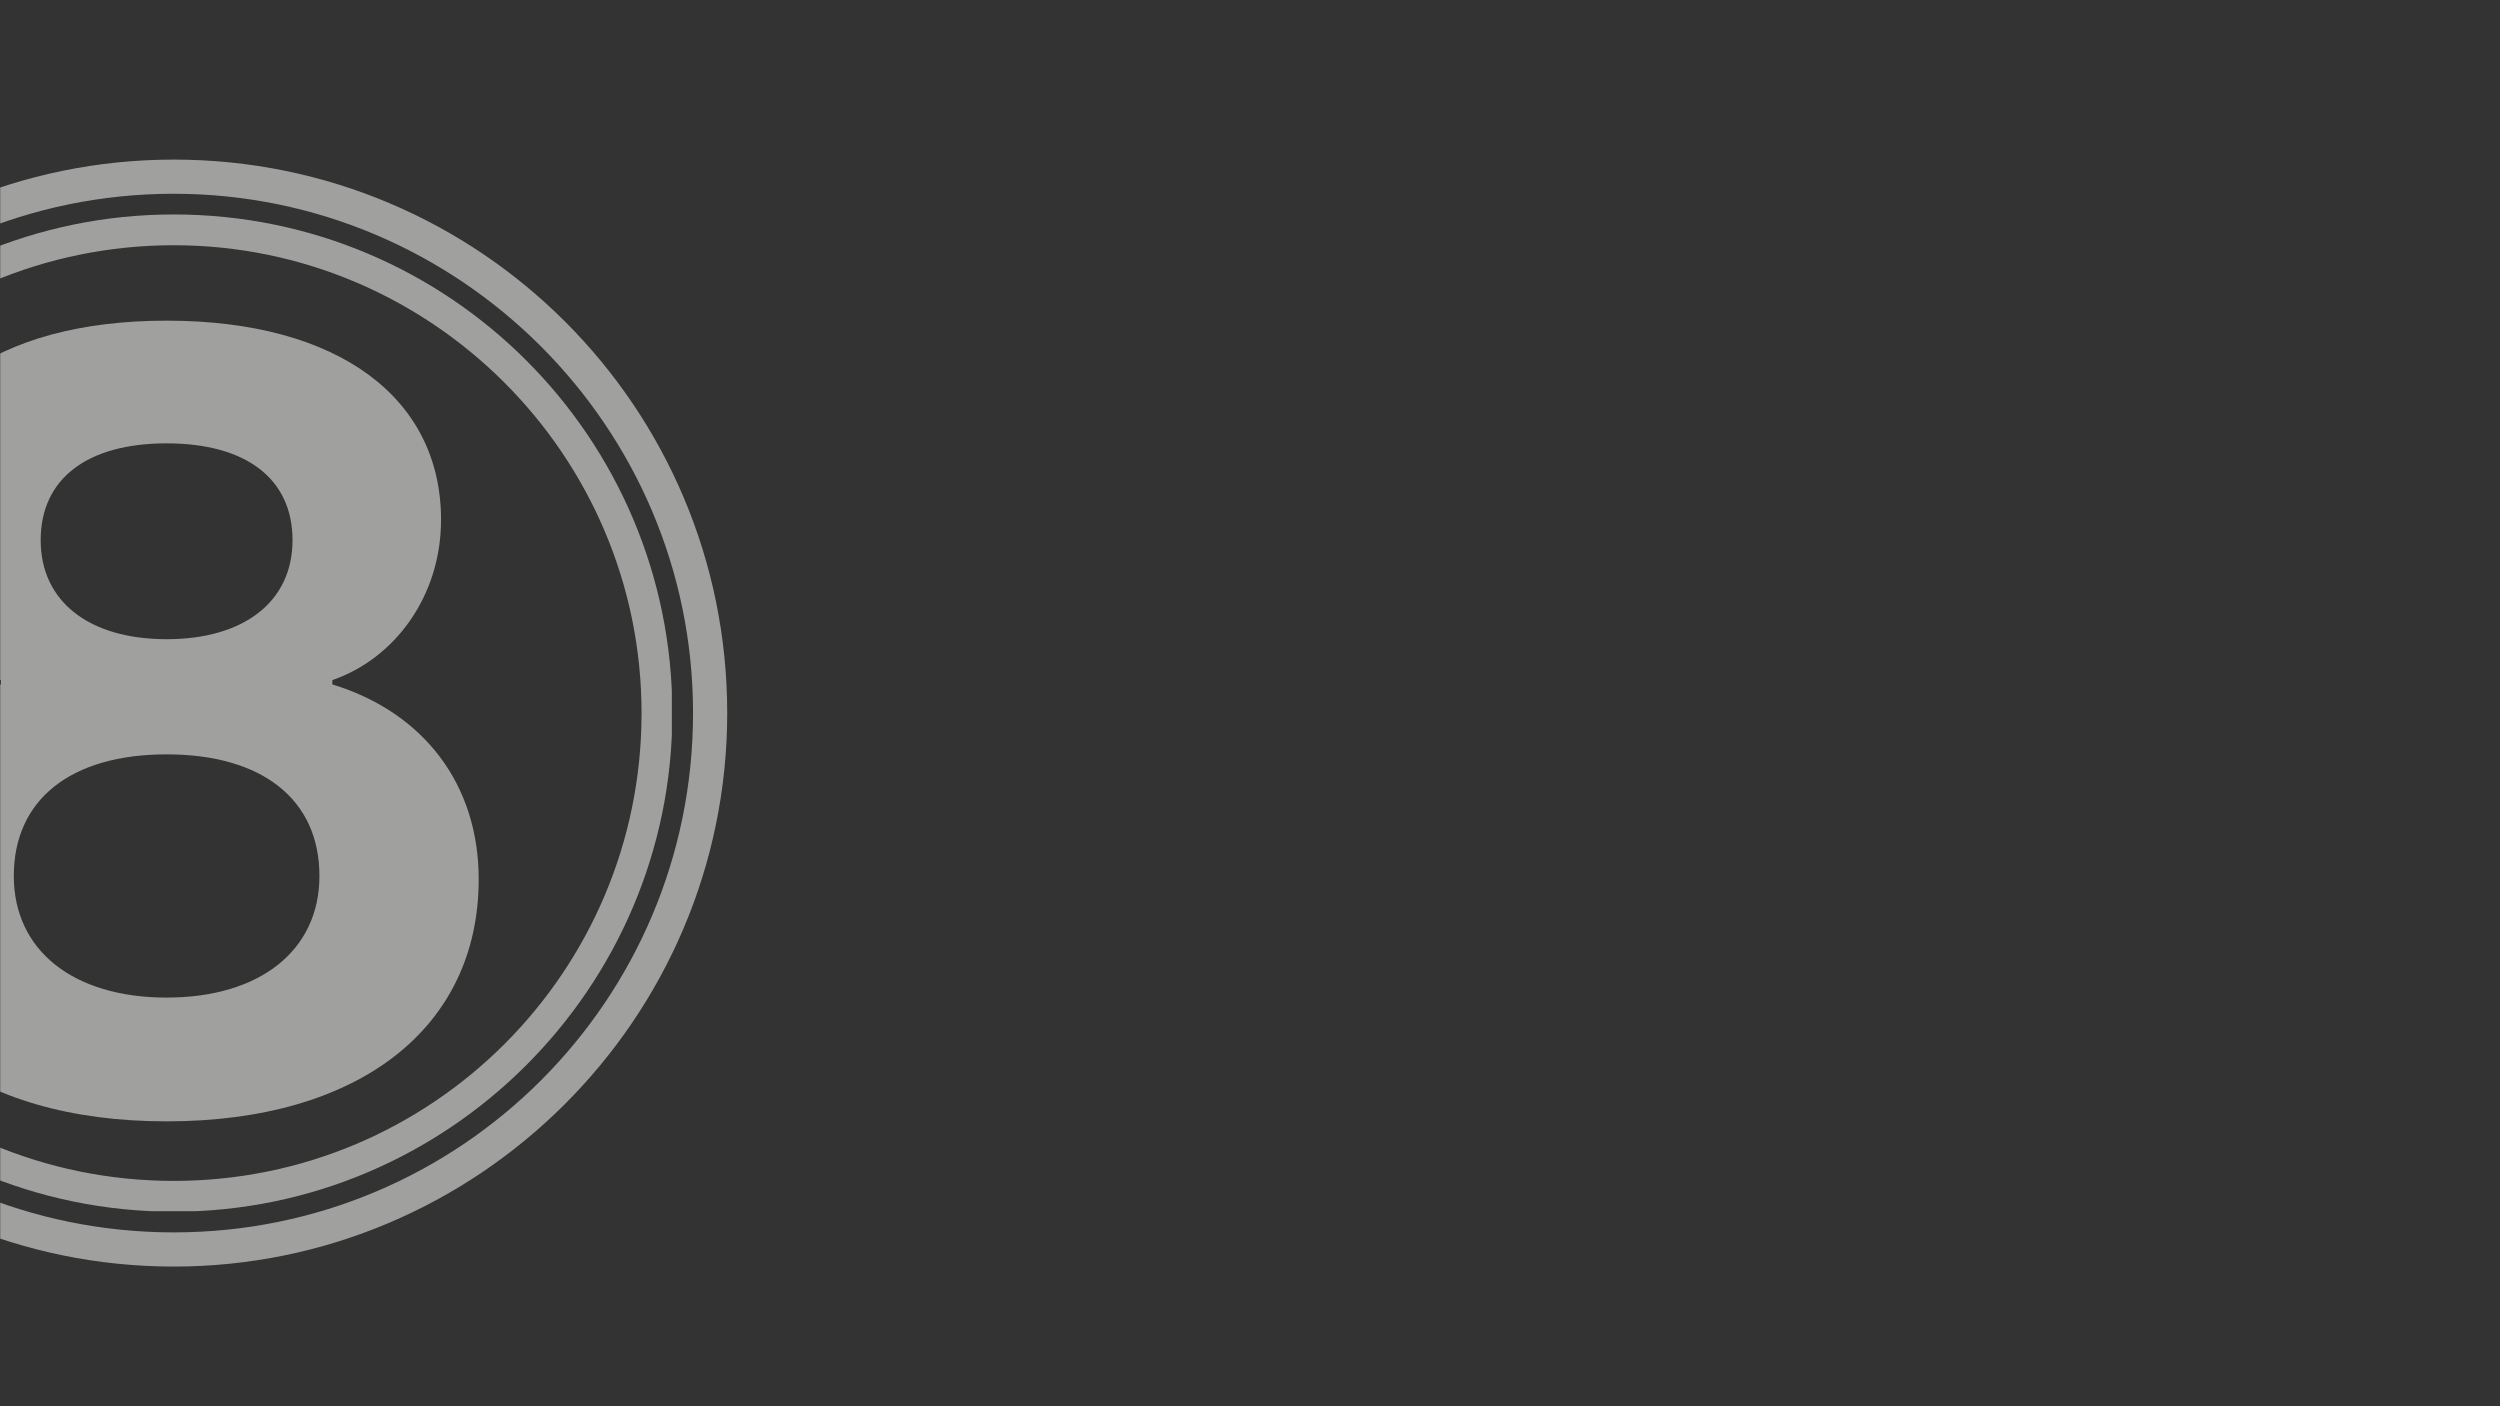 <svg xmlns="http://www.w3.org/2000/svg" xmlns:xlink="http://www.w3.org/1999/xlink" width="1920" zoomAndPan="magnify" viewBox="0 0 1440 810" height="1080" preserveAspectRatio="xMidYMid meet" version="1.0"><rect x="0" y="0" width="1440" height="810" fill="#333333" stroke="none"/><defs><filter x="0%" y="0%" width="100%" height="100%" id="f4a79c8484"><feColorMatrix values="0 0 0 0 1 0 0 0 0 1 0 0 0 0 1 0 0 0 1 0" color-interpolation-filters="sRGB"/></filter><g/><mask id="5809a8afa1"><g filter="url(#f4a79c8484)"><rect x="-144" width="1728" fill="#000000" y="-81" height="972" fill-opacity="0.56"/></g></mask><clipPath id="6434069211"><path d="M 0 91.926 L 418.977 91.926 L 418.977 729.641 L 0 729.641 Z M 0 91.926 " clip-rule="nonzero"/></clipPath><clipPath id="bcd419843b"><path d="M 0 184 L 276 184 L 276 646 L 0 646 Z M 0 184 " clip-rule="nonzero"/></clipPath><clipPath id="7454590d83"><path d="M 0 123.527 L 386.977 123.527 L 386.977 697.641 L 0 697.641 Z M 0 123.527 " clip-rule="nonzero"/></clipPath><clipPath id="debf79dab6"><rect x="0" width="421" y="0" height="810"/></clipPath></defs><g mask="url(#5809a8afa1)"><g transform="matrix(1, 0, 0, 1, 0, 0)"><g clip-path="url(#debf79dab6)"><g clip-path="url(#6434069211)"><path fill="#f6f6f5" d="M 100.066 729.539 C -76.062 729.539 -218.738 585.879 -218.738 410.73 C -218.738 235.586 -76.062 91.926 100.066 91.926 C 276.199 91.926 418.875 234.602 418.875 410.73 C 418.875 586.863 275.215 729.539 100.066 729.539 Z M 100.066 111.605 C -65.238 111.605 -199.059 245.426 -199.059 410.73 C -199.059 576.039 -65.238 709.859 100.066 709.859 C 265.375 709.859 399.195 576.039 399.195 410.73 C 399.195 245.426 264.391 111.605 100.066 111.605 Z M 100.066 111.605 " fill-opacity="1" fill-rule="nonzero"/></g><g clip-path="url(#bcd419843b)"><g fill="#f6f6f5" fill-opacity="1"><g transform="translate(-108.6, 635.979)"><g><path d="M 204.562 9.922 C 315.531 9.922 384.328 -44.016 384.328 -129.562 C 384.328 -184.109 352.719 -225.641 300.031 -241.75 L 300.031 -244.234 C 335.984 -256.641 362.641 -292.594 362.641 -336.594 C 362.641 -406.641 303.75 -451.281 204.562 -451.281 C 105.375 -451.281 46.484 -406.641 46.484 -336.594 C 46.484 -295.062 73.141 -259.734 109.094 -244.234 L 109.094 -241.75 C 56.406 -225.641 24.797 -184.109 24.797 -129.562 C 24.797 -44.016 93.609 9.922 204.562 9.922 Z M 204.562 -267.797 C 159.938 -267.797 132.031 -289.484 132.031 -324.828 C 132.031 -360.156 158.688 -380.609 204.562 -380.609 C 250.438 -380.609 277.094 -360.156 277.094 -324.828 C 277.094 -289.484 249.203 -267.797 204.562 -267.797 Z M 204.562 -61.375 C 150.641 -61.375 116.547 -88.641 116.547 -131.422 C 116.547 -175.422 149.391 -201.469 204.562 -201.469 C 259.734 -201.469 292.594 -175.422 292.594 -131.422 C 292.594 -88.641 258.5 -61.375 204.562 -61.375 Z M 204.562 -61.375 "/></g></g></g></g><g clip-path="url(#7454590d83)"><path fill="#f6f6f5" d="M 100.066 697.93 C -58.605 697.93 -187.137 568.512 -187.137 410.73 C -187.137 252.945 -58.605 123.527 100.066 123.527 C 258.734 123.527 387.266 252.059 387.266 410.73 C 387.266 569.398 257.848 697.93 100.066 697.93 Z M 100.066 141.258 C -48.855 141.258 -169.406 261.809 -169.406 410.73 C -169.406 559.648 -48.855 680.199 100.066 680.199 C 248.984 680.199 369.535 559.648 369.535 410.73 C 369.535 261.809 248.098 141.258 100.066 141.258 Z M 100.066 141.258 " fill-opacity="1" fill-rule="nonzero"/></g></g></g></g></svg>